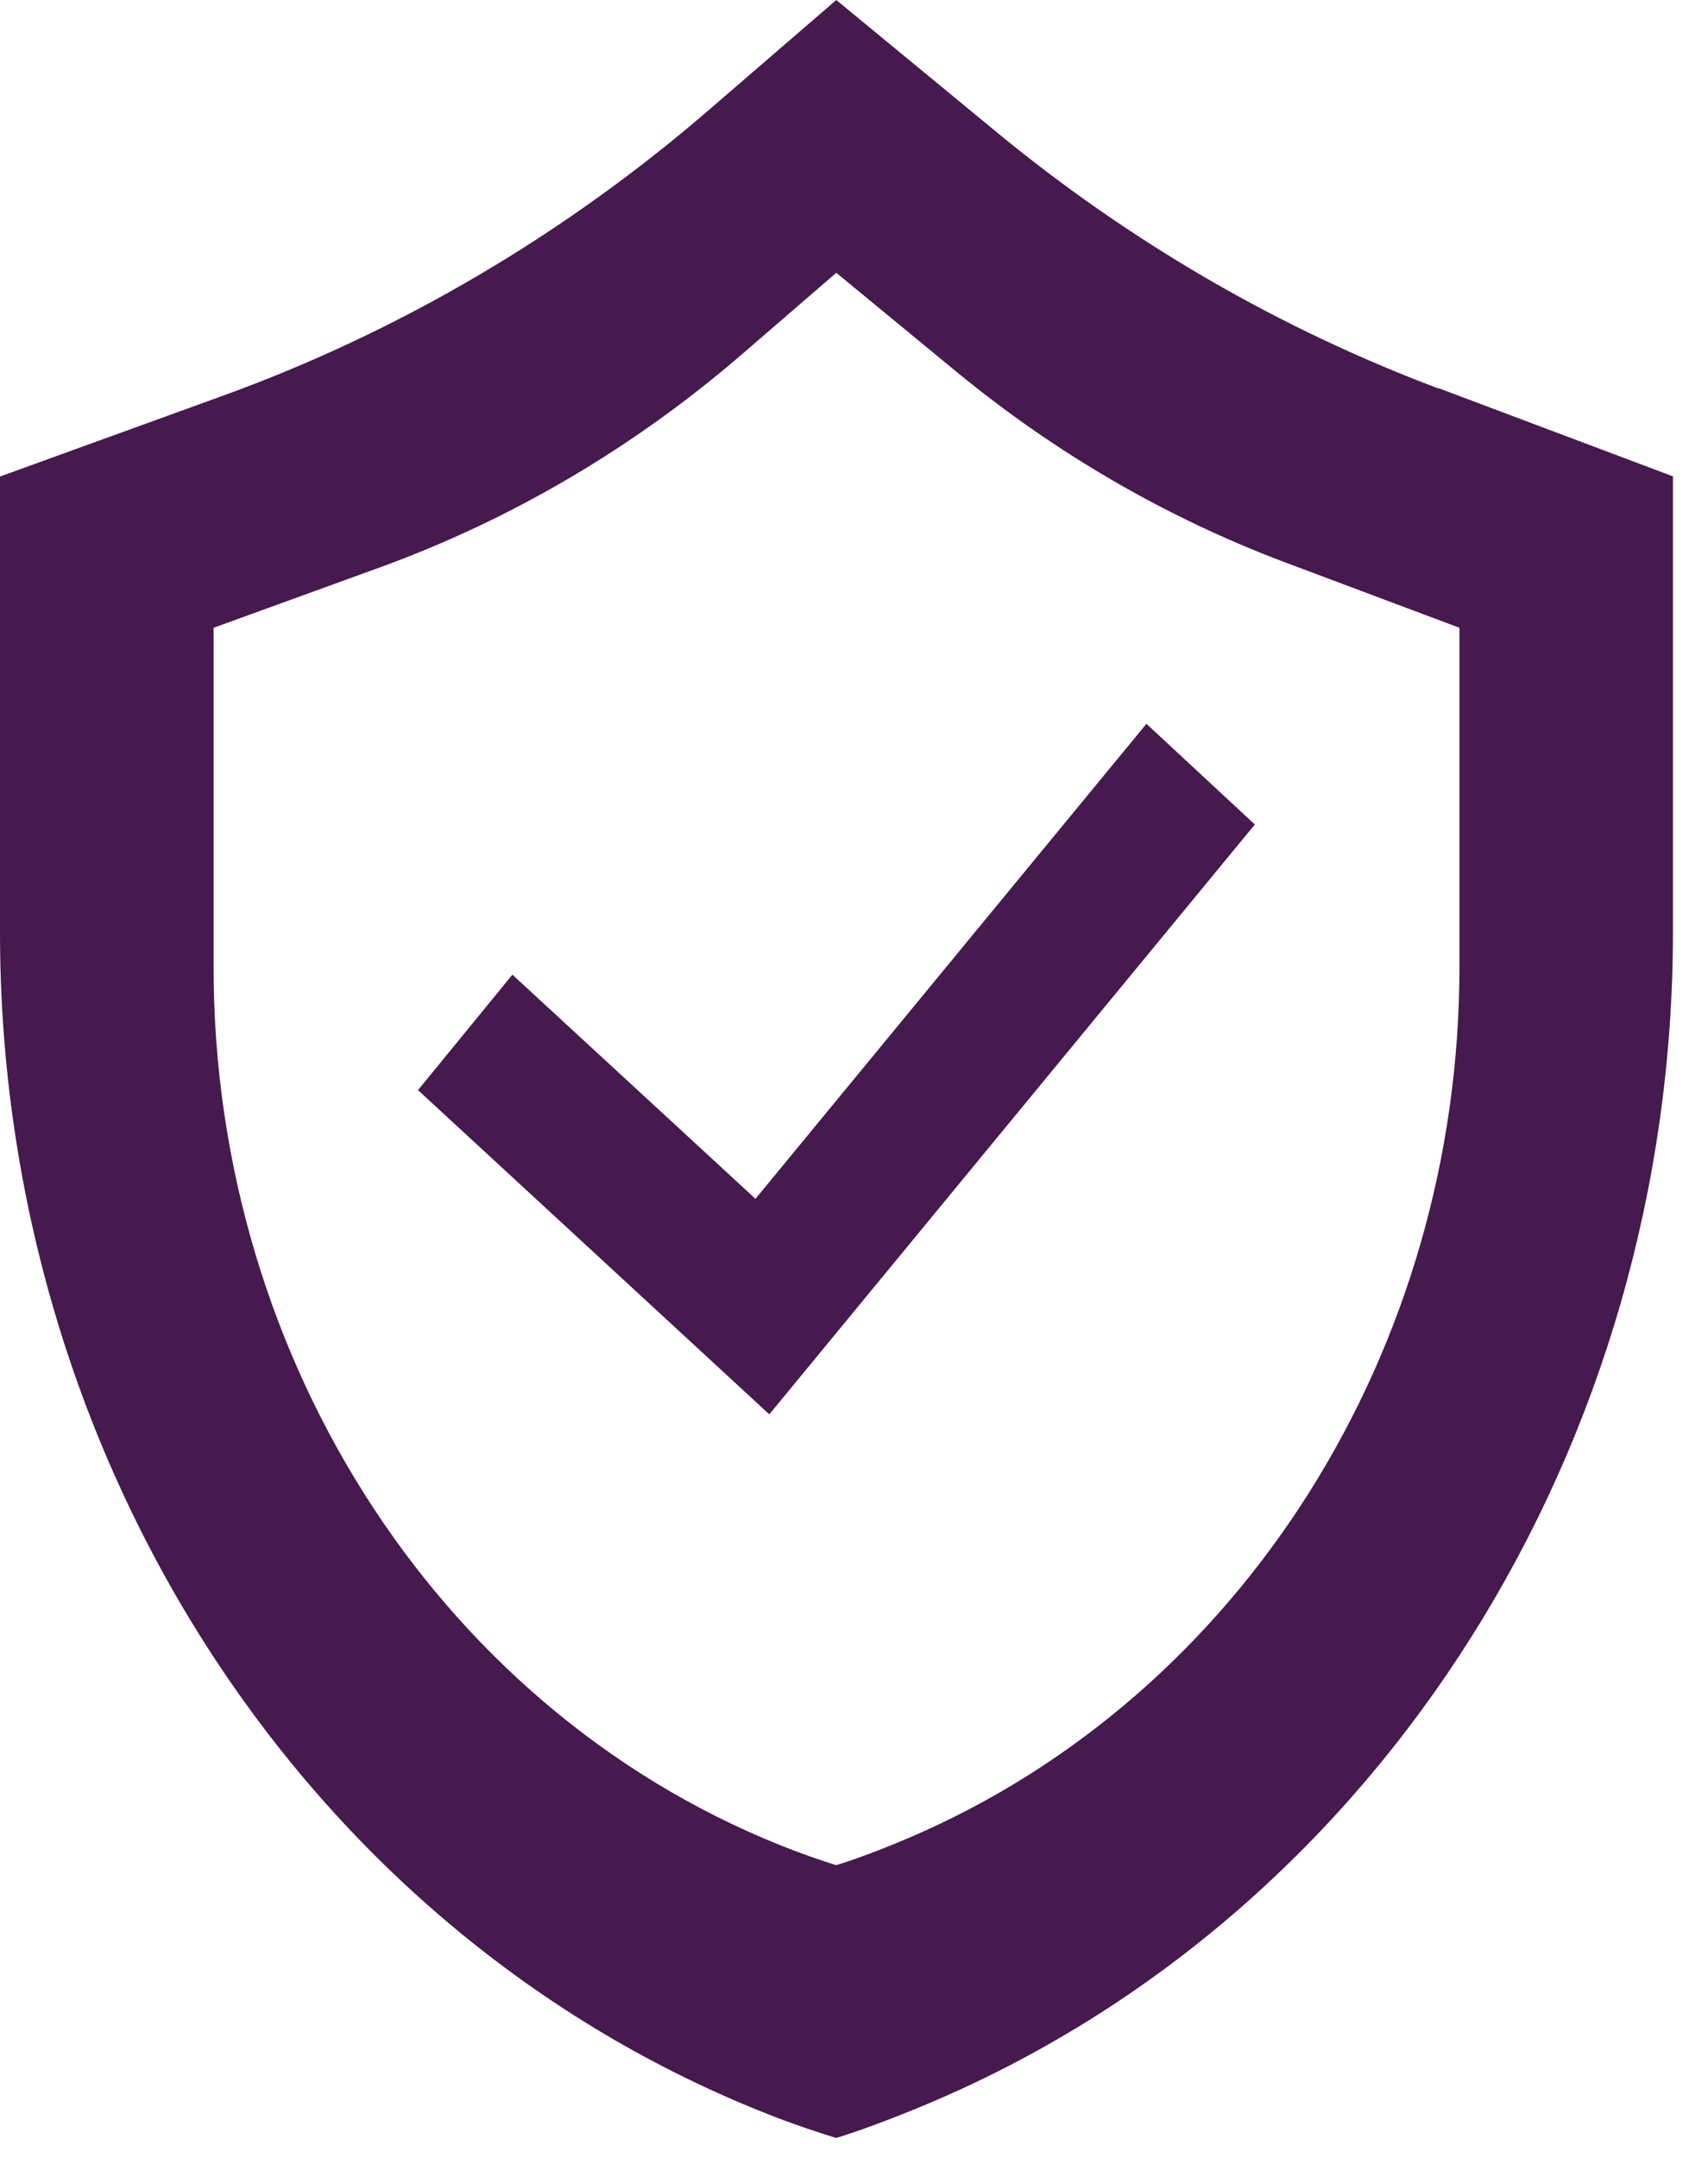 <svg width="19" height="24" viewBox="0 0 19 24" fill="none" xmlns="http://www.w3.org/2000/svg">
<path d="M16.005 4.322C14.237 3.658 12.58 2.698 11.098 1.479L9.303 0L7.887 1.222C6.279 2.609 4.453 3.684 2.491 4.397L0 5.3V10.372C0 16.28 3.469 21.6 8.71 23.578C9.083 23.715 9.303 23.778 9.303 23.778C9.303 23.778 9.731 23.651 10.398 23.365C15.376 21.23 18.61 16.062 18.61 10.366V5.298L16.005 4.318V4.322ZM16.235 10.757C16.235 15 13.826 18.849 10.118 20.437C9.622 20.65 9.303 20.744 9.303 20.744C9.303 20.744 9.14 20.696 8.862 20.593C4.959 19.122 2.376 15.158 2.376 10.759V6.982L4.23 6.309C5.69 5.778 7.051 4.977 8.249 3.944L9.303 3.034L10.64 4.135C11.744 5.043 12.977 5.758 14.294 6.254L16.235 6.982V10.755V10.757Z" fill="#46194F"/>
<path d="M8.558 15.73L4.65 12.124L5.7 10.84L8.404 13.333L12.753 8.05L13.959 9.17L8.558 15.73Z" fill="#46194F"/>
</svg>
